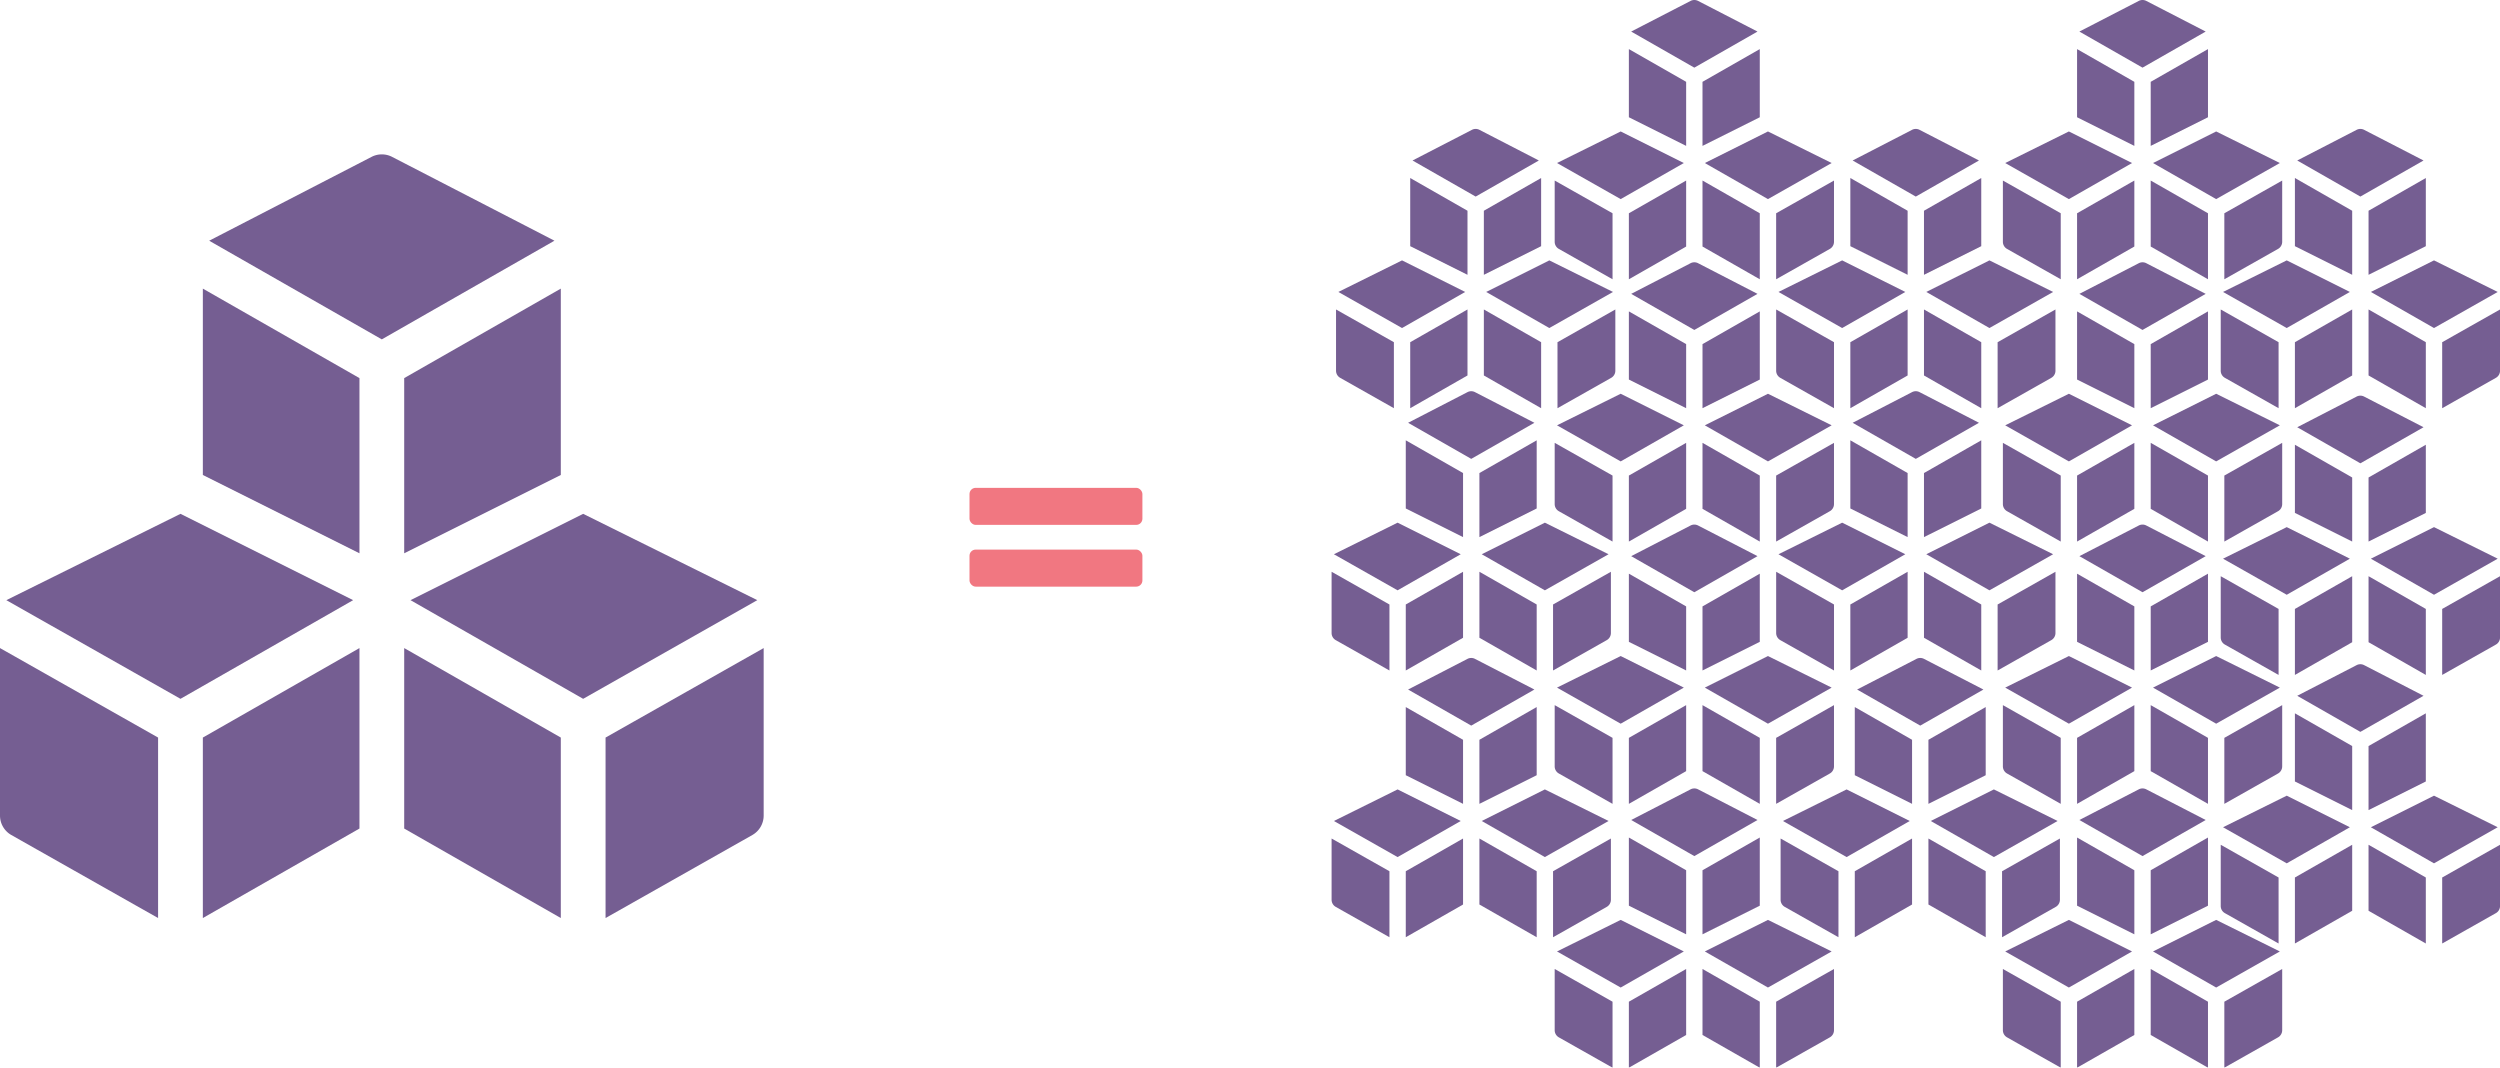 <svg xmlns="http://www.w3.org/2000/svg" width="404.848" height="172.903" viewBox="0 0 404.848 172.903"><g transform="translate(6068 7450)"><g transform="translate(-6068 -7425)" opacity="0.75"><g transform="translate(0 79.948)"><path d="M0,331v27.123a3.622,3.622,0,0,0,1.826,3.146L25.6,374.718V345.492Z" transform="translate(0 -331)" fill="#47286d"/></g><g transform="translate(32.849 79.948)"><path d="M136,345.492v29.226l25.361-14.492V331Z" transform="translate(-136 -331)" fill="#47286d"/></g><g transform="translate(65.456 79.948)"><path d="M271,331v29.226l25.361,14.492V345.492Z" transform="translate(-271 -331)" fill="#47286d"/></g><g transform="translate(98.064 79.948)"><path d="M406,345.492v29.226l23.777-13.449a3.622,3.622,0,0,0,1.826-3.145V331Z" transform="translate(-406 -331)" fill="#47286d"/></g><g transform="translate(66.482 58.21)"><path d="M303.2,241l-27.959,13.979L303.2,270.957l28.2-15.978Z" transform="translate(-275.246 -241)" fill="#47286d"/></g><g transform="translate(33.874 0)"><path d="M169.825.382a3.625,3.625,0,0,0-3.241,0l-26.338,13.6L168.2,29.957l27.959-15.978Z" transform="translate(-140.246 0)" fill="#47286d"/></g><g transform="translate(32.849 21.738)"><path d="M136,90v30.181l25.361,12.681v-28.37Z" transform="translate(-136 -90)" fill="#47286d"/></g><g transform="translate(1.026 58.21)"><path d="M32.446,241l-28.2,13.979,28.2,15.978,27.959-15.978Z" transform="translate(-4.246 -241)" fill="#47286d"/></g><g transform="translate(65.456 21.738)"><path d="M271,104.492v28.37l25.361-12.681V90Z" transform="translate(-271 -90)" fill="#47286d"/></g></g><g transform="translate(-7017 -12121.257)"><g transform="translate(1200.765 4756.208)" opacity="0.75"><g transform="translate(0 29.237)"><path d="M0,331v9.919a1.325,1.325,0,0,0,.668,1.15l8.7,4.918V336.3Z" transform="translate(0 -331)" fill="#47286d"/></g><g transform="translate(12.013 29.237)"><path d="M136,336.3v10.688l9.275-5.3V331Z" transform="translate(-136 -331)" fill="#47286d"/></g><g transform="translate(23.937 29.237)"><path d="M271,331v10.688l9.275,5.3V336.3Z" transform="translate(-271 -331)" fill="#47286d"/></g><g transform="translate(35.862 29.237)"><path d="M406,336.3v10.688l8.7-4.918a1.325,1.325,0,0,0,.668-1.15V331Z" transform="translate(-406 -331)" fill="#47286d"/></g><g transform="translate(24.312 21.288)"><path d="M285.471,241l-10.225,5.112,10.225,5.843,10.313-5.843Z" transform="translate(-275.246 -241)" fill="#47286d"/></g><g transform="translate(12.388 0)"><path d="M151.063.14a1.325,1.325,0,0,0-1.185,0l-9.632,4.972,10.225,5.843L160.7,5.112Z" transform="translate(-140.246 0)" fill="#47286d"/></g><g transform="translate(12.013 7.95)"><path d="M136,90v11.037l9.275,4.637V95.3Z" transform="translate(-136 -90)" fill="#47286d"/></g><g transform="translate(0.375 21.288)"><path d="M14.559,241,4.246,246.112l10.313,5.843,10.225-5.843Z" transform="translate(-4.246 -241)" fill="#47286d"/></g><g transform="translate(23.937 7.95)"><path d="M271,95.3v10.375l9.275-4.637V90Z" transform="translate(-271 -90)" fill="#47286d"/></g></g><g transform="translate(1236.63 4734.611)" opacity="0.75"><g transform="translate(0 29.237)"><path d="M0,331v9.919a1.325,1.325,0,0,0,.668,1.15l8.7,4.918V336.3Z" transform="translate(0 -331)" fill="#47286d"/></g><g transform="translate(12.013 29.237)"><path d="M136,336.3v10.688l9.275-5.3V331Z" transform="translate(-136 -331)" fill="#47286d"/></g><g transform="translate(23.938 29.237)"><path d="M271,331v10.688l9.275,5.3V336.3Z" transform="translate(-271 -331)" fill="#47286d"/></g><g transform="translate(35.862 29.237)"><path d="M406,336.3v10.688l8.7-4.918a1.325,1.325,0,0,0,.668-1.15V331Z" transform="translate(-406 -331)" fill="#47286d"/></g><g transform="translate(24.313 21.288)"><path d="M285.471,241l-10.225,5.112,10.225,5.843,10.313-5.843Z" transform="translate(-275.246 -241)" fill="#47286d"/></g><g transform="translate(12.388 0)"><path d="M151.063.14a1.325,1.325,0,0,0-1.185,0l-9.632,4.972,10.225,5.843L160.7,5.112Z" transform="translate(-140.246 0)" fill="#47286d"/></g><g transform="translate(12.013 7.95)"><path d="M136,90v11.037l9.275,4.637V95.3Z" transform="translate(-136 -90)" fill="#47286d"/></g><g transform="translate(0.375 21.288)"><path d="M14.559,241,4.246,246.112l10.313,5.843,10.225-5.843Z" transform="translate(-4.246 -241)" fill="#47286d"/></g><g transform="translate(23.938 7.95)"><path d="M271,95.3v10.375l9.275-4.637V90Z" transform="translate(-271 -90)" fill="#47286d"/></g></g><g transform="translate(1237.35 4777.807)" opacity="0.75"><g transform="translate(0 29.237)"><path d="M0,331v9.919a1.325,1.325,0,0,0,.668,1.15l8.7,4.918V336.3Z" transform="translate(0 -331)" fill="#47286d"/></g><g transform="translate(12.013 29.237)"><path d="M136,336.3v10.688l9.275-5.3V331Z" transform="translate(-136 -331)" fill="#47286d"/></g><g transform="translate(23.938 29.237)"><path d="M271,331v10.688l9.275,5.3V336.3Z" transform="translate(-271 -331)" fill="#47286d"/></g><g transform="translate(35.862 29.237)"><path d="M406,336.3v10.688l8.7-4.918a1.325,1.325,0,0,0,.668-1.15V331Z" transform="translate(-406 -331)" fill="#47286d"/></g><g transform="translate(24.313 21.288)"><path d="M285.471,241l-10.225,5.112,10.225,5.843,10.313-5.843Z" transform="translate(-275.246 -241)" fill="#47286d"/></g><g transform="translate(12.388 0)"><path d="M151.063.14a1.325,1.325,0,0,0-1.185,0l-9.632,4.972,10.225,5.843L160.7,5.112Z" transform="translate(-140.246 0)" fill="#47286d"/></g><g transform="translate(12.013 7.95)"><path d="M136,90v11.037l9.275,4.637V95.3Z" transform="translate(-136 -90)" fill="#47286d"/></g><g transform="translate(0.375 21.288)"><path d="M14.559,241,4.246,246.112l10.313,5.843,10.225-5.843Z" transform="translate(-4.246 -241)" fill="#47286d"/></g><g transform="translate(23.938 7.95)"><path d="M271,95.3v10.375l9.275-4.637V90Z" transform="translate(-271 -90)" fill="#47286d"/></g></g><g transform="translate(1273.346 4756.208)" opacity="0.75"><g transform="translate(0 29.237)"><path d="M0,331v9.919a1.325,1.325,0,0,0,.668,1.15l8.7,4.918V336.3Z" transform="translate(0 -331)" fill="#47286d"/></g><g transform="translate(12.013 29.237)"><path d="M136,336.3v10.688l9.275-5.3V331Z" transform="translate(-136 -331)" fill="#47286d"/></g><g transform="translate(23.938 29.237)"><path d="M271,331v10.688l9.275,5.3V336.3Z" transform="translate(-271 -331)" fill="#47286d"/></g><g transform="translate(35.862 29.237)"><path d="M406,336.3v10.688l8.7-4.918a1.325,1.325,0,0,0,.668-1.15V331Z" transform="translate(-406 -331)" fill="#47286d"/></g><g transform="translate(24.313 21.288)"><path d="M285.471,241l-10.225,5.112,10.225,5.843,10.313-5.843Z" transform="translate(-275.246 -241)" fill="#47286d"/></g><g transform="translate(12.388 0)"><path d="M151.063.14a1.325,1.325,0,0,0-1.185,0l-9.632,4.972,10.225,5.843L160.7,5.112Z" transform="translate(-140.246 0)" fill="#47286d"/></g><g transform="translate(12.013 7.95)"><path d="M136,90v11.037l9.275,4.637V95.3Z" transform="translate(-136 -90)" fill="#47286d"/></g><g transform="translate(0.375 21.288)"><path d="M14.559,241,4.246,246.112l10.313,5.843,10.225-5.843Z" transform="translate(-4.246 -241)" fill="#47286d"/></g><g transform="translate(23.938 7.95)"><path d="M271,95.3v10.375l9.275-4.637V90Z" transform="translate(-271 -90)" fill="#47286d"/></g></g><g transform="translate(1273.346 4713.733)" opacity="0.75"><g transform="translate(0 29.237)"><path d="M0,331v9.919a1.325,1.325,0,0,0,.668,1.15l8.7,4.918V336.3Z" transform="translate(0 -331)" fill="#47286d"/></g><g transform="translate(12.013 29.237)"><path d="M136,336.3v10.688l9.275-5.3V331Z" transform="translate(-136 -331)" fill="#47286d"/></g><g transform="translate(23.938 29.237)"><path d="M271,331v10.688l9.275,5.3V336.3Z" transform="translate(-271 -331)" fill="#47286d"/></g><g transform="translate(35.862 29.237)"><path d="M406,336.3v10.688l8.7-4.918a1.325,1.325,0,0,0,.668-1.15V331Z" transform="translate(-406 -331)" fill="#47286d"/></g><g transform="translate(24.313 21.288)"><path d="M285.471,241l-10.225,5.112,10.225,5.843,10.313-5.843Z" transform="translate(-275.246 -241)" fill="#47286d"/></g><g transform="translate(12.388 0)"><path d="M151.063.14a1.325,1.325,0,0,0-1.185,0l-9.632,4.972,10.225,5.843L160.7,5.112Z" transform="translate(-140.246 0)" fill="#47286d"/></g><g transform="translate(12.013 7.95)"><path d="M136,90v11.037l9.275,4.637V95.3Z" transform="translate(-136 -90)" fill="#47286d"/></g><g transform="translate(0.375 21.288)"><path d="M14.559,241,4.246,246.112l10.313,5.843,10.225-5.843Z" transform="translate(-4.246 -241)" fill="#47286d"/></g><g transform="translate(23.938 7.95)"><path d="M271,95.3v10.375l9.275-4.637V90Z" transform="translate(-271 -90)" fill="#47286d"/></g></g><g transform="translate(1200.765 4713.733)" opacity="0.75"><g transform="translate(0 29.237)"><path d="M0,331v9.919a1.325,1.325,0,0,0,.668,1.15l8.7,4.918V336.3Z" transform="translate(0 -331)" fill="#47286d"/></g><g transform="translate(12.013 29.237)"><path d="M136,336.3v10.688l9.275-5.3V331Z" transform="translate(-136 -331)" fill="#47286d"/></g><g transform="translate(23.938 29.237)"><path d="M271,331v10.688l9.275,5.3V336.3Z" transform="translate(-271 -331)" fill="#47286d"/></g><g transform="translate(35.862 29.237)"><path d="M406,336.3v10.688l8.7-4.918a1.325,1.325,0,0,0,.668-1.15V331Z" transform="translate(-406 -331)" fill="#47286d"/></g><g transform="translate(24.313 21.288)"><path d="M285.471,241l-10.225,5.112,10.225,5.843,10.313-5.843Z" transform="translate(-275.246 -241)" fill="#47286d"/></g><g transform="translate(12.388 0)"><path d="M151.063.14a1.325,1.325,0,0,0-1.185,0l-9.632,4.972,10.225,5.843L160.7,5.112Z" transform="translate(-140.246 0)" fill="#47286d"/></g><g transform="translate(12.013 7.95)"><path d="M136,90v11.037l9.275,4.637V95.3Z" transform="translate(-136 -90)" fill="#47286d"/></g><g transform="translate(0.375 21.288)"><path d="M14.559,241,4.246,246.112l10.313,5.843,10.225-5.843Z" transform="translate(-4.246 -241)" fill="#47286d"/></g><g transform="translate(23.938 7.95)"><path d="M271,95.3v10.375l9.275-4.637V90Z" transform="translate(-271 -90)" fill="#47286d"/></g></g><g transform="translate(1200.765 4671.257)" opacity="0.75"><g transform="translate(0 29.237)"><path d="M0,331v9.919a1.325,1.325,0,0,0,.668,1.15l8.7,4.918V336.3Z" transform="translate(0 -331)" fill="#47286d"/></g><g transform="translate(12.013 29.237)"><path d="M136,336.3v10.688l9.275-5.3V331Z" transform="translate(-136 -331)" fill="#47286d"/></g><g transform="translate(23.937 29.237)"><path d="M271,331v10.688l9.275,5.3V336.3Z" transform="translate(-271 -331)" fill="#47286d"/></g><g transform="translate(35.862 29.237)"><path d="M406,336.3v10.688l8.7-4.918a1.325,1.325,0,0,0,.668-1.15V331Z" transform="translate(-406 -331)" fill="#47286d"/></g><g transform="translate(24.312 21.288)"><path d="M285.471,241l-10.225,5.112,10.225,5.843,10.313-5.843Z" transform="translate(-275.246 -241)" fill="#47286d"/></g><g transform="translate(12.388 0)"><path d="M151.063.14a1.325,1.325,0,0,0-1.185,0l-9.632,4.972,10.225,5.843L160.7,5.112Z" transform="translate(-140.246 0)" fill="#47286d"/></g><g transform="translate(12.013 7.95)"><path d="M136,90v11.037l9.275,4.637V95.3Z" transform="translate(-136 -90)" fill="#47286d"/></g><g transform="translate(0.375 21.288)"><path d="M14.559,241,4.246,246.112l10.313,5.843,10.225-5.843Z" transform="translate(-4.246 -241)" fill="#47286d"/></g><g transform="translate(23.937 7.95)"><path d="M271,95.3v10.375l9.275-4.637V90Z" transform="translate(-271 -90)" fill="#47286d"/></g></g><g transform="translate(1164.637 4777.807)" opacity="0.75"><g transform="translate(0 29.237)"><path d="M0,331v9.919a1.325,1.325,0,0,0,.668,1.15l8.7,4.918V336.3Z" transform="translate(0 -331)" fill="#47286d"/></g><g transform="translate(12.013 29.237)"><path d="M136,336.3v10.688l9.275-5.3V331Z" transform="translate(-136 -331)" fill="#47286d"/></g><g transform="translate(23.937 29.237)"><path d="M271,331v10.688l9.275,5.3V336.3Z" transform="translate(-271 -331)" fill="#47286d"/></g><g transform="translate(35.862 29.237)"><path d="M406,336.3v10.688l8.7-4.918a1.325,1.325,0,0,0,.668-1.15V331Z" transform="translate(-406 -331)" fill="#47286d"/></g><g transform="translate(24.312 21.288)"><path d="M285.471,241l-10.225,5.112,10.225,5.843,10.313-5.843Z" transform="translate(-275.246 -241)" fill="#47286d"/></g><g transform="translate(12.388 0)"><path d="M151.063.14a1.325,1.325,0,0,0-1.185,0l-9.632,4.972,10.225,5.843L160.7,5.112Z" transform="translate(-140.246 0)" fill="#47286d"/></g><g transform="translate(12.013 7.95)"><path d="M136,90v11.037l9.275,4.637V95.3Z" transform="translate(-136 -90)" fill="#47286d"/></g><g transform="translate(0.375 21.288)"><path d="M14.559,241,4.246,246.112l10.313,5.843,10.225-5.843Z" transform="translate(-4.246 -241)" fill="#47286d"/></g><g transform="translate(23.937 7.95)"><path d="M271,95.3v10.375l9.275-4.637V90Z" transform="translate(-271 -90)" fill="#47286d"/></g></g><g transform="translate(1200.765 4798.935)" opacity="0.75"><g transform="translate(0 29.237)"><path d="M0,331v9.919a1.325,1.325,0,0,0,.668,1.15l8.7,4.918V336.3Z" transform="translate(0 -331)" fill="#47286d"/></g><g transform="translate(12.013 29.237)"><path d="M136,336.3v10.688l9.275-5.3V331Z" transform="translate(-136 -331)" fill="#47286d"/></g><g transform="translate(23.937 29.237)"><path d="M271,331v10.688l9.275,5.3V336.3Z" transform="translate(-271 -331)" fill="#47286d"/></g><g transform="translate(35.862 29.237)"><path d="M406,336.3v10.688l8.7-4.918a1.325,1.325,0,0,0,.668-1.15V331Z" transform="translate(-406 -331)" fill="#47286d"/></g><g transform="translate(24.312 21.288)"><path d="M285.471,241l-10.225,5.112,10.225,5.843,10.313-5.843Z" transform="translate(-275.246 -241)" fill="#47286d"/></g><g transform="translate(12.388 0)"><path d="M151.063.14a1.325,1.325,0,0,0-1.185,0l-9.632,4.972,10.225,5.843L160.7,5.112Z" transform="translate(-140.246 0)" fill="#47286d"/></g><g transform="translate(12.013 7.95)"><path d="M136,90v11.037l9.275,4.637V95.3Z" transform="translate(-136 -90)" fill="#47286d"/></g><g transform="translate(0.375 21.288)"><path d="M14.559,241,4.246,246.112l10.313,5.843,10.225-5.843Z" transform="translate(-4.246 -241)" fill="#47286d"/></g><g transform="translate(23.937 7.95)"><path d="M271,95.3v10.375l9.275-4.637V90Z" transform="translate(-271 -90)" fill="#47286d"/></g></g><g transform="translate(1273.346 4798.935)" opacity="0.75"><g transform="translate(0 29.237)"><path d="M0,331v9.919a1.325,1.325,0,0,0,.668,1.15l8.7,4.918V336.3Z" transform="translate(0 -331)" fill="#47286d"/></g><g transform="translate(12.013 29.237)"><path d="M136,336.3v10.688l9.275-5.3V331Z" transform="translate(-136 -331)" fill="#47286d"/></g><g transform="translate(23.937 29.237)"><path d="M271,331v10.688l9.275,5.3V336.3Z" transform="translate(-271 -331)" fill="#47286d"/></g><g transform="translate(35.862 29.237)"><path d="M406,336.3v10.688l8.7-4.918a1.325,1.325,0,0,0,.668-1.15V331Z" transform="translate(-406 -331)" fill="#47286d"/></g><g transform="translate(24.312 21.288)"><path d="M285.471,241l-10.225,5.112,10.225,5.843,10.313-5.843Z" transform="translate(-275.246 -241)" fill="#47286d"/></g><g transform="translate(12.388 0)"><path d="M151.063.14a1.325,1.325,0,0,0-1.185,0l-9.632,4.972,10.225,5.843L160.7,5.112Z" transform="translate(-140.246 0)" fill="#47286d"/></g><g transform="translate(12.013 7.95)"><path d="M136,90v11.037l9.275,4.637V95.3Z" transform="translate(-136 -90)" fill="#47286d"/></g><g transform="translate(0.375 21.288)"><path d="M14.559,241,4.246,246.112l10.313,5.843,10.225-5.843Z" transform="translate(-4.246 -241)" fill="#47286d"/></g><g transform="translate(23.937 7.95)"><path d="M271,95.3v10.375l9.275-4.637V90Z" transform="translate(-271 -90)" fill="#47286d"/></g></g><g transform="translate(1308.623 4778.821)" opacity="0.75"><g transform="translate(0 29.237)"><path d="M0,331v9.919a1.325,1.325,0,0,0,.668,1.15l8.7,4.918V336.3Z" transform="translate(0 -331)" fill="#47286d"/></g><g transform="translate(12.013 29.237)"><path d="M136,336.3v10.688l9.275-5.3V331Z" transform="translate(-136 -331)" fill="#47286d"/></g><g transform="translate(23.937 29.237)"><path d="M271,331v10.688l9.275,5.3V336.3Z" transform="translate(-271 -331)" fill="#47286d"/></g><g transform="translate(35.862 29.237)"><path d="M406,336.3v10.688l8.7-4.918a1.325,1.325,0,0,0,.668-1.15V331Z" transform="translate(-406 -331)" fill="#47286d"/></g><g transform="translate(24.312 21.288)"><path d="M285.471,241l-10.225,5.112,10.225,5.843,10.313-5.843Z" transform="translate(-275.246 -241)" fill="#47286d"/></g><g transform="translate(12.388 0)"><path d="M151.063.14a1.325,1.325,0,0,0-1.185,0l-9.632,4.972,10.225,5.843L160.7,5.112Z" transform="translate(-140.246 0)" fill="#47286d"/></g><g transform="translate(12.013 7.95)"><path d="M136,90v11.037l9.275,4.637V95.3Z" transform="translate(-136 -90)" fill="#47286d"/></g><g transform="translate(0.375 21.288)"><path d="M14.559,241,4.246,246.112l10.313,5.843,10.225-5.843Z" transform="translate(-4.246 -241)" fill="#47286d"/></g><g transform="translate(23.937 7.95)"><path d="M271,95.3v10.375l9.275-4.637V90Z" transform="translate(-271 -90)" fill="#47286d"/></g></g><g transform="translate(1273.346 4671.257)" opacity="0.75"><g transform="translate(0 29.237)"><path d="M0,331v9.919a1.325,1.325,0,0,0,.668,1.15l8.7,4.918V336.3Z" transform="translate(0 -331)" fill="#47286d"/></g><g transform="translate(12.013 29.237)"><path d="M136,336.3v10.688l9.275-5.3V331Z" transform="translate(-136 -331)" fill="#47286d"/></g><g transform="translate(23.937 29.237)"><path d="M271,331v10.688l9.275,5.3V336.3Z" transform="translate(-271 -331)" fill="#47286d"/></g><g transform="translate(35.862 29.237)"><path d="M406,336.3v10.688l8.7-4.918a1.325,1.325,0,0,0,.668-1.15V331Z" transform="translate(-406 -331)" fill="#47286d"/></g><g transform="translate(24.312 21.288)"><path d="M285.471,241l-10.225,5.112,10.225,5.843,10.313-5.843Z" transform="translate(-275.246 -241)" fill="#47286d"/></g><g transform="translate(12.388 0)"><path d="M151.063.14a1.325,1.325,0,0,0-1.185,0l-9.632,4.972,10.225,5.843L160.7,5.112Z" transform="translate(-140.246 0)" fill="#47286d"/></g><g transform="translate(12.013 7.95)"><path d="M136,90v11.037l9.275,4.637V95.3Z" transform="translate(-136 -90)" fill="#47286d"/></g><g transform="translate(0.375 21.288)"><path d="M14.559,241,4.246,246.112l10.313,5.843,10.225-5.843Z" transform="translate(-4.246 -241)" fill="#47286d"/></g><g transform="translate(23.937 7.95)"><path d="M271,95.3v10.375l9.275-4.637V90Z" transform="translate(-271 -90)" fill="#47286d"/></g></g><g transform="translate(1236.63 4692.135)" opacity="0.75"><g transform="translate(0 29.237)"><path d="M0,331v9.919a1.325,1.325,0,0,0,.668,1.15l8.7,4.918V336.3Z" transform="translate(0 -331)" fill="#47286d"/></g><g transform="translate(12.013 29.237)"><path d="M136,336.3v10.688l9.275-5.3V331Z" transform="translate(-136 -331)" fill="#47286d"/></g><g transform="translate(23.938 29.237)"><path d="M271,331v10.688l9.275,5.3V336.3Z" transform="translate(-271 -331)" fill="#47286d"/></g><g transform="translate(35.862 29.237)"><path d="M406,336.3v10.688l8.7-4.918a1.325,1.325,0,0,0,.668-1.15V331Z" transform="translate(-406 -331)" fill="#47286d"/></g><g transform="translate(24.313 21.288)"><path d="M285.471,241l-10.225,5.112,10.225,5.843,10.313-5.843Z" transform="translate(-275.246 -241)" fill="#47286d"/></g><g transform="translate(12.388 0)"><path d="M151.063.14a1.325,1.325,0,0,0-1.185,0l-9.632,4.972,10.225,5.843L160.7,5.112Z" transform="translate(-140.246 0)" fill="#47286d"/></g><g transform="translate(12.013 7.95)"><path d="M136,90v11.037l9.275,4.637V95.3Z" transform="translate(-136 -90)" fill="#47286d"/></g><g transform="translate(0.375 21.288)"><path d="M14.559,241,4.246,246.112l10.313,5.843,10.225-5.843Z" transform="translate(-4.246 -241)" fill="#47286d"/></g><g transform="translate(23.938 7.95)"><path d="M271,95.3v10.375l9.275-4.637V90Z" transform="translate(-271 -90)" fill="#47286d"/></g></g><g transform="translate(1164.637 4734.611)" opacity="0.75"><g transform="translate(0 29.237)"><path d="M0,331v9.919a1.325,1.325,0,0,0,.668,1.15l8.7,4.918V336.3Z" transform="translate(0 -331)" fill="#47286d"/></g><g transform="translate(12.013 29.237)"><path d="M136,336.3v10.688l9.275-5.3V331Z" transform="translate(-136 -331)" fill="#47286d"/></g><g transform="translate(23.938 29.237)"><path d="M271,331v10.688l9.275,5.3V336.3Z" transform="translate(-271 -331)" fill="#47286d"/></g><g transform="translate(35.862 29.237)"><path d="M406,336.3v10.688l8.7-4.918a1.325,1.325,0,0,0,.668-1.15V331Z" transform="translate(-406 -331)" fill="#47286d"/></g><g transform="translate(24.313 21.288)"><path d="M285.471,241l-10.225,5.112,10.225,5.843,10.313-5.843Z" transform="translate(-275.246 -241)" fill="#47286d"/></g><g transform="translate(12.388 0)"><path d="M151.063.14a1.325,1.325,0,0,0-1.185,0l-9.632,4.972,10.225,5.843L160.7,5.112Z" transform="translate(-140.246 0)" fill="#47286d"/></g><g transform="translate(12.013 7.95)"><path d="M136,90v11.037l9.275,4.637V95.3Z" transform="translate(-136 -90)" fill="#47286d"/></g><g transform="translate(0.375 21.288)"><path d="M14.559,241,4.246,246.112l10.313,5.843,10.225-5.843Z" transform="translate(-4.246 -241)" fill="#47286d"/></g><g transform="translate(23.938 7.95)"><path d="M271,95.3v10.375l9.275-4.637V90Z" transform="translate(-271 -90)" fill="#47286d"/></g></g><g transform="translate(1308.623 4735.331)" opacity="0.75"><g transform="translate(0 29.237)"><path d="M0,331v9.919a1.325,1.325,0,0,0,.668,1.15l8.7,4.918V336.3Z" transform="translate(0 -331)" fill="#47286d"/></g><g transform="translate(12.013 29.237)"><path d="M136,336.3v10.688l9.275-5.3V331Z" transform="translate(-136 -331)" fill="#47286d"/></g><g transform="translate(23.938 29.237)"><path d="M271,331v10.688l9.275,5.3V336.3Z" transform="translate(-271 -331)" fill="#47286d"/></g><g transform="translate(35.862 29.237)"><path d="M406,336.3v10.688l8.7-4.918a1.325,1.325,0,0,0,.668-1.15V331Z" transform="translate(-406 -331)" fill="#47286d"/></g><g transform="translate(24.313 21.288)"><path d="M285.471,241l-10.225,5.112,10.225,5.843,10.313-5.843Z" transform="translate(-275.246 -241)" fill="#47286d"/></g><g transform="translate(12.388 0)"><path d="M151.063.14a1.325,1.325,0,0,0-1.185,0l-9.632,4.972,10.225,5.843L160.7,5.112Z" transform="translate(-140.246 0)" fill="#47286d"/></g><g transform="translate(12.013 7.95)"><path d="M136,90v11.037l9.275,4.637V95.3Z" transform="translate(-136 -90)" fill="#47286d"/></g><g transform="translate(0.375 21.288)"><path d="M14.559,241,4.246,246.112l10.313,5.843,10.225-5.843Z" transform="translate(-4.246 -241)" fill="#47286d"/></g><g transform="translate(23.938 7.95)"><path d="M271,95.3v10.375l9.275-4.637V90Z" transform="translate(-271 -90)" fill="#47286d"/></g></g><g transform="translate(1165.357 4692.135)" opacity="0.75"><g transform="translate(0 29.237)"><path d="M0,331v9.919a1.325,1.325,0,0,0,.668,1.15l8.7,4.918V336.3Z" transform="translate(0 -331)" fill="#47286d"/></g><g transform="translate(12.013 29.237)"><path d="M136,336.3v10.688l9.275-5.3V331Z" transform="translate(-136 -331)" fill="#47286d"/></g><g transform="translate(23.938 29.237)"><path d="M271,331v10.688l9.275,5.3V336.3Z" transform="translate(-271 -331)" fill="#47286d"/></g><g transform="translate(35.862 29.237)"><path d="M406,336.3v10.688l8.7-4.918a1.325,1.325,0,0,0,.668-1.15V331Z" transform="translate(-406 -331)" fill="#47286d"/></g><g transform="translate(24.313 21.288)"><path d="M285.471,241l-10.225,5.112,10.225,5.843,10.313-5.843Z" transform="translate(-275.246 -241)" fill="#47286d"/></g><g transform="translate(12.388 0)"><path d="M151.063.14a1.325,1.325,0,0,0-1.185,0l-9.632,4.972,10.225,5.843L160.7,5.112Z" transform="translate(-140.246 0)" fill="#47286d"/></g><g transform="translate(12.013 7.95)"><path d="M136,90v11.037l9.275,4.637V95.3Z" transform="translate(-136 -90)" fill="#47286d"/></g><g transform="translate(0.375 21.288)"><path d="M14.559,241,4.246,246.112l10.313,5.843,10.225-5.843Z" transform="translate(-4.246 -241)" fill="#47286d"/></g><g transform="translate(23.938 7.95)"><path d="M271,95.3v10.375l9.275-4.637V90Z" transform="translate(-271 -90)" fill="#47286d"/></g></g><g transform="translate(1308.623 4692.135)" opacity="0.75"><g transform="translate(0 29.237)"><path d="M0,331v9.919a1.325,1.325,0,0,0,.668,1.15l8.7,4.918V336.3Z" transform="translate(0 -331)" fill="#47286d"/></g><g transform="translate(12.013 29.237)"><path d="M136,336.3v10.688l9.275-5.3V331Z" transform="translate(-136 -331)" fill="#47286d"/></g><g transform="translate(23.938 29.237)"><path d="M271,331v10.688l9.275,5.3V336.3Z" transform="translate(-271 -331)" fill="#47286d"/></g><g transform="translate(35.862 29.237)"><path d="M406,336.3v10.688l8.7-4.918a1.325,1.325,0,0,0,.668-1.15V331Z" transform="translate(-406 -331)" fill="#47286d"/></g><g transform="translate(24.313 21.288)"><path d="M285.471,241l-10.225,5.112,10.225,5.843,10.313-5.843Z" transform="translate(-275.246 -241)" fill="#47286d"/></g><g transform="translate(12.388 0)"><path d="M151.063.14a1.325,1.325,0,0,0-1.185,0l-9.632,4.972,10.225,5.843L160.7,5.112Z" transform="translate(-140.246 0)" fill="#47286d"/></g><g transform="translate(12.013 7.95)"><path d="M136,90v11.037l9.275,4.637V95.3Z" transform="translate(-136 -90)" fill="#47286d"/></g><g transform="translate(0.375 21.288)"><path d="M14.559,241,4.246,246.112l10.313,5.843,10.225-5.843Z" transform="translate(-4.246 -241)" fill="#47286d"/></g><g transform="translate(23.938 7.95)"><path d="M271,95.3v10.375l9.275-4.637V90Z" transform="translate(-271 -90)" fill="#47286d"/></g></g></g><g transform="translate(-7017 -12152)"><rect width="28" height="6" rx="1" transform="translate(1106 4781)" fill="#f17781"/><rect width="28" height="6" rx="1" transform="translate(1106 4791)" fill="#f17781"/></g></g></svg>